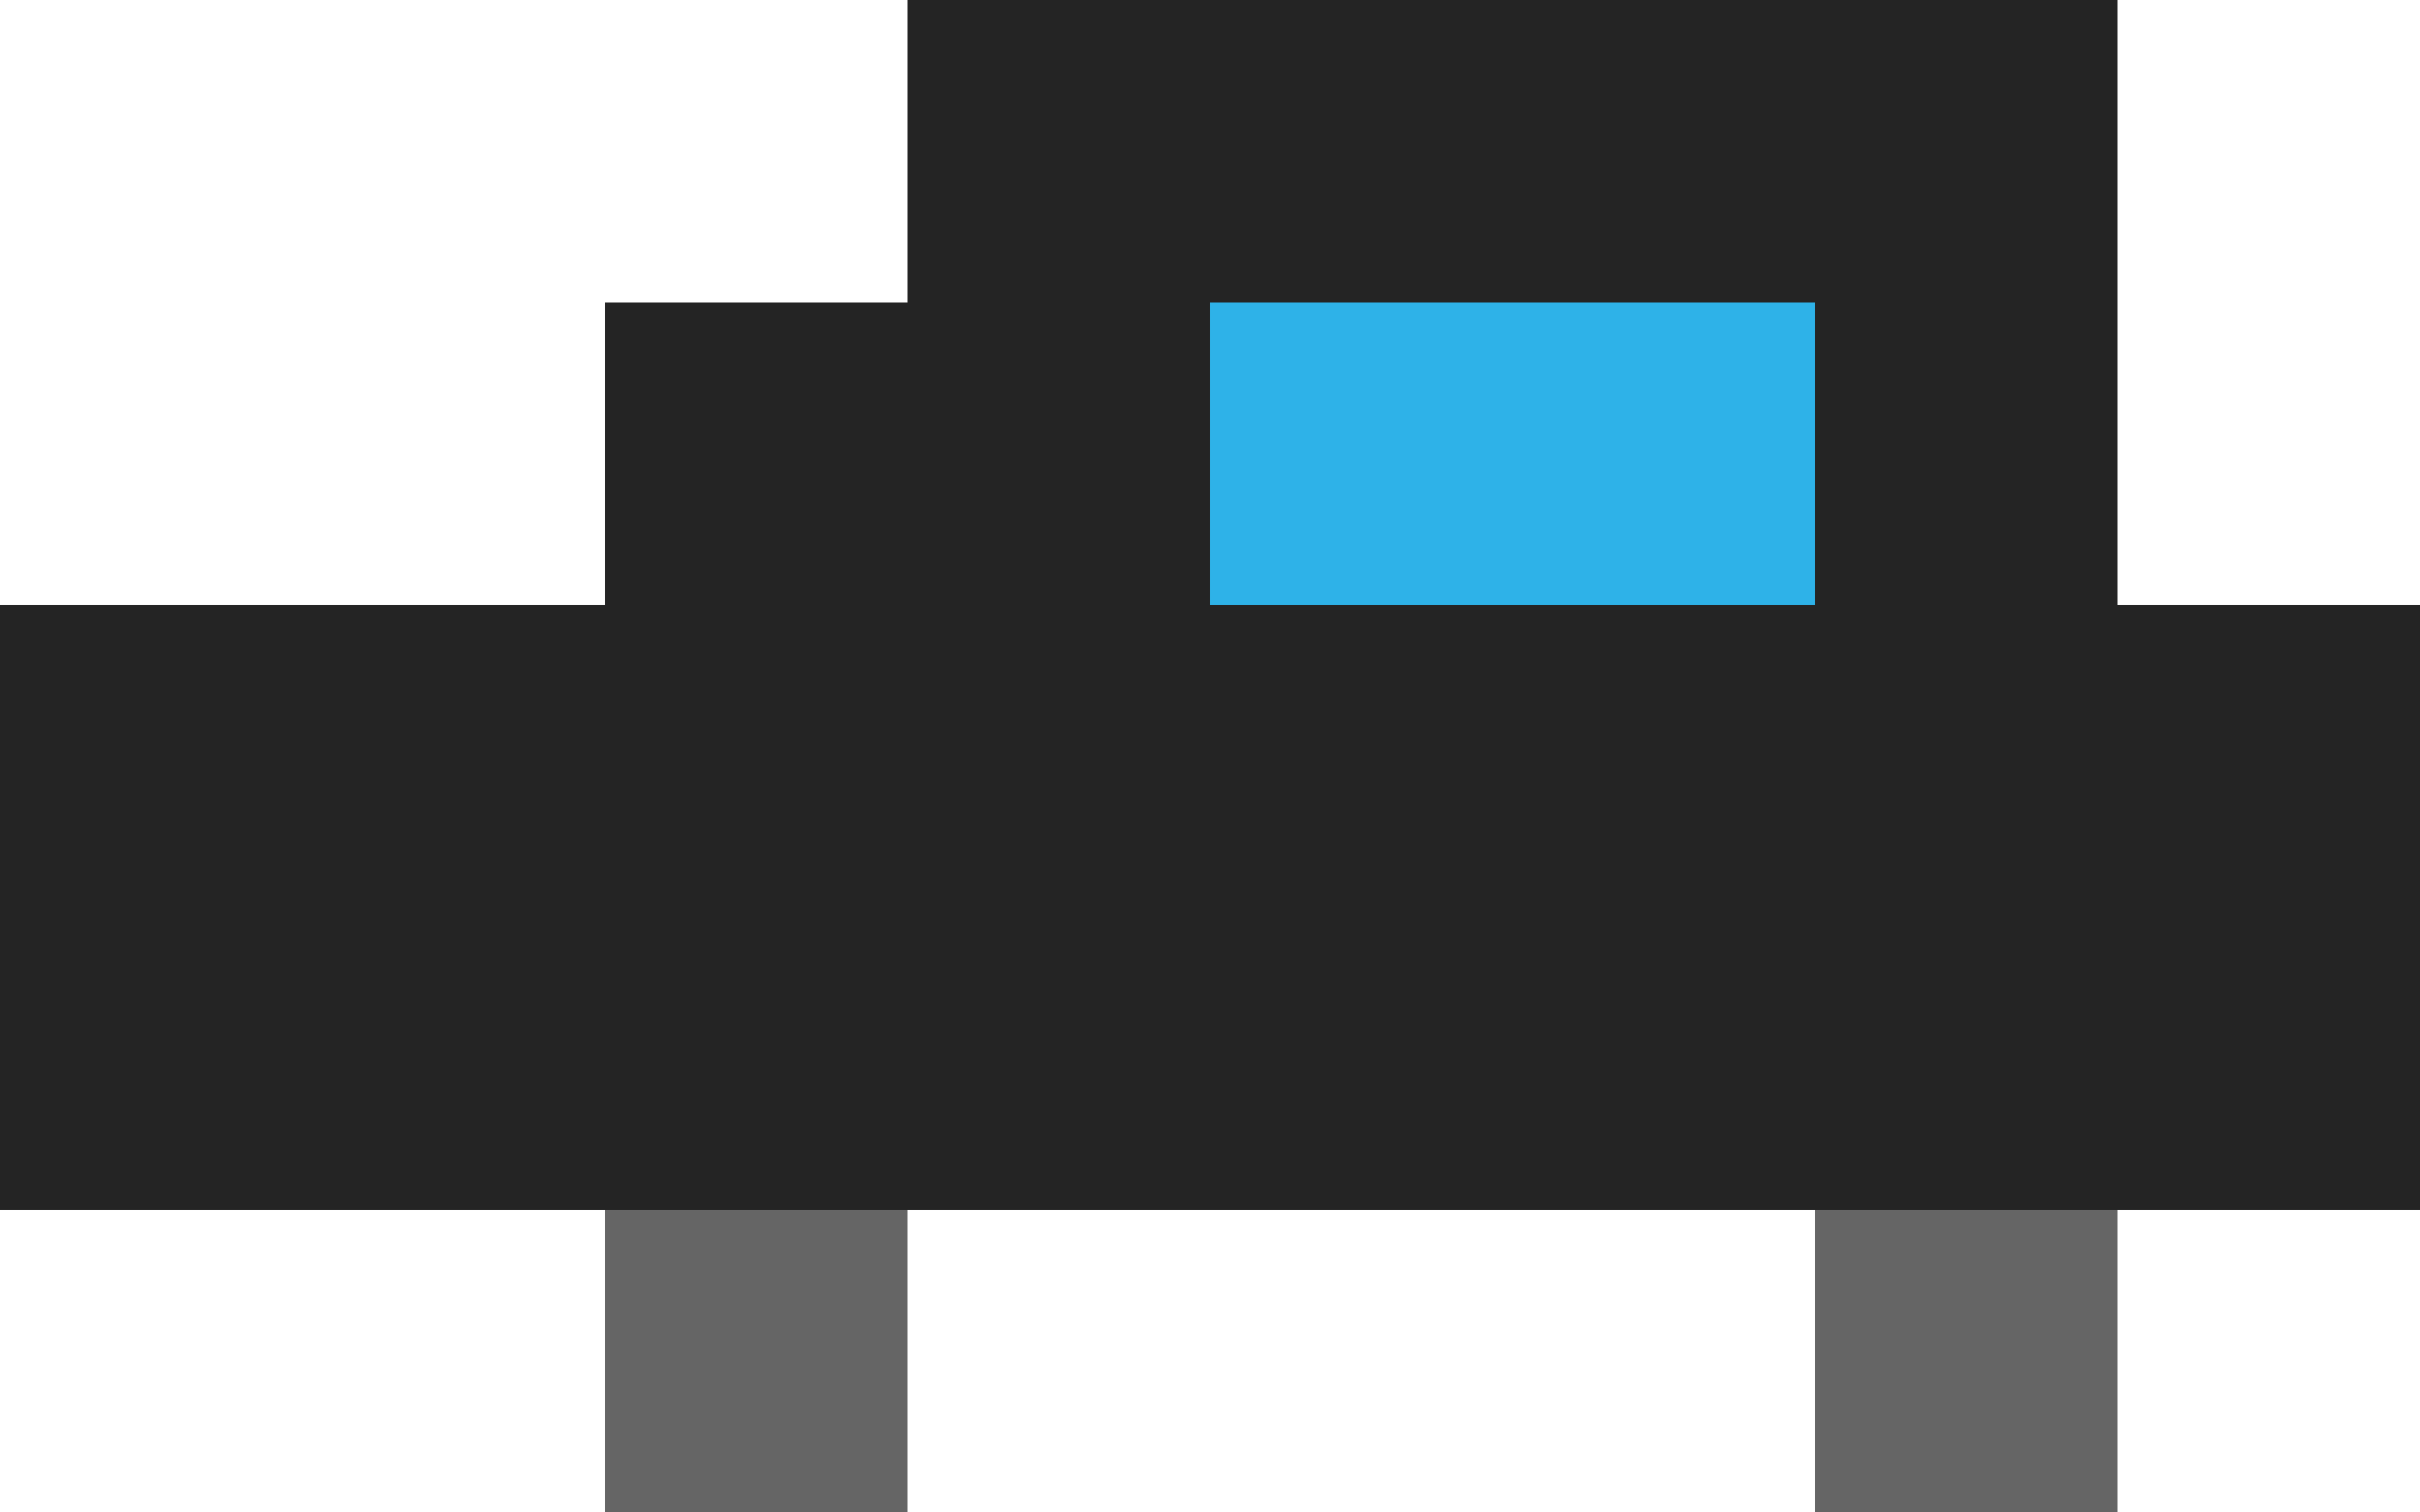 <?xml version="1.0" encoding="UTF-8"?>
<svg xmlns="http://www.w3.org/2000/svg" viewBox="0 0 16 10"><defs><style>.cls-1{fill:#656565;}.cls-2{fill:#242424;}.cls-3{fill:#2eb2e8;}</style></defs><g id="レイヤー_2" data-name="レイヤー 2"><g id="レイヤー_2-2" data-name="レイヤー 2"><rect class="cls-1" x="4" y="8" width="2" height="2"/><rect class="cls-1" x="12" y="8" width="2" height="2"/><polygon class="cls-2" points="14 4 14 2 14 0 6 0 6 2 4 2 4 4 0 4 0 8 16 8 16 4 14 4"/><rect class="cls-3" x="8" y="2" width="4" height="2"/></g></g></svg>